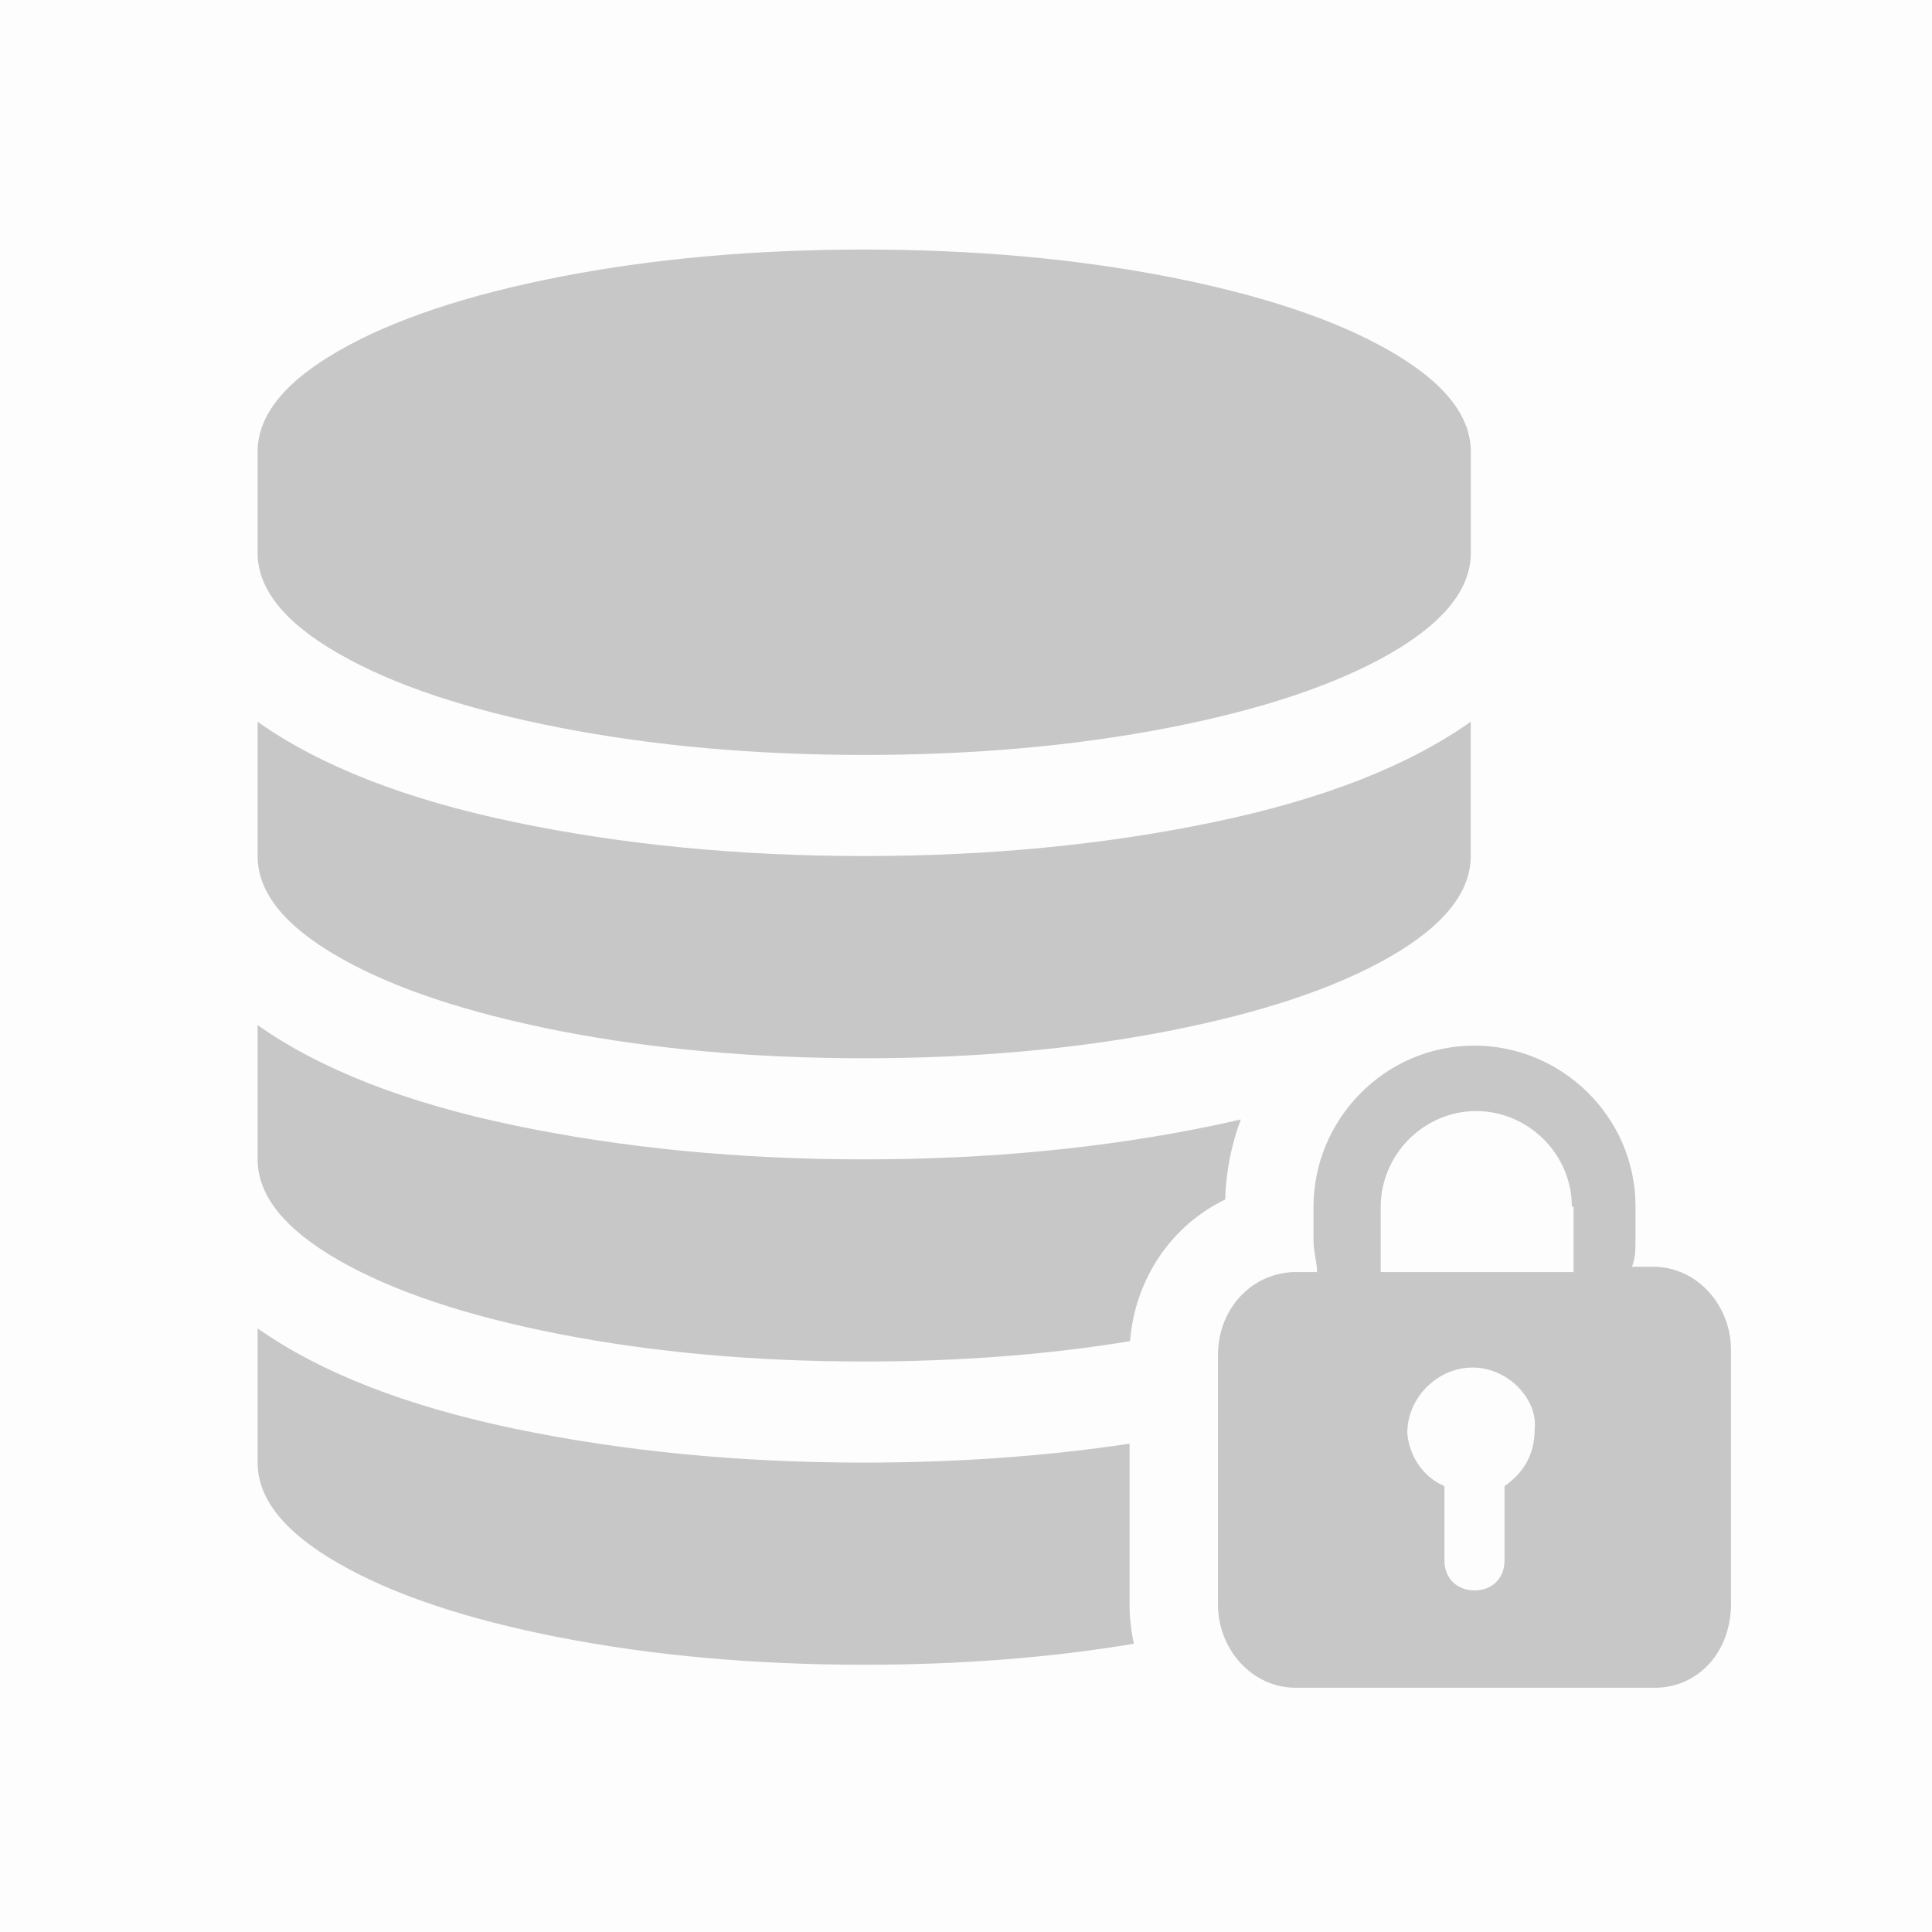 <svg width="24" height="24" viewBox="0 0 24 24" fill="none" xmlns="http://www.w3.org/2000/svg">
<rect opacity="0.01" width="24" height="24" fill="black"/>
<path fill-rule="evenodd" clip-rule="evenodd" d="M14.513 3.438C13.355 3.213 12.096 3.1 10.735 3.1C9.375 3.1 8.116 3.213 6.958 3.438C5.8 3.664 4.884 3.97 4.211 4.356C3.537 4.742 3.2 5.16 3.2 5.612V6.867C3.2 7.318 3.537 7.737 4.211 8.122C4.884 8.508 5.8 8.815 6.958 9.04C8.116 9.265 9.375 9.378 10.735 9.378C12.096 9.378 13.355 9.266 14.513 9.041C15.671 8.815 16.586 8.509 17.26 8.124C17.933 7.738 18.271 7.319 18.271 6.868V5.612C18.271 5.16 17.933 4.742 17.26 4.356C16.586 3.97 15.671 3.664 14.513 3.438ZM15.081 10.212C13.734 10.494 12.286 10.634 10.735 10.634C9.185 10.634 7.737 10.494 6.389 10.212C5.041 9.931 3.978 9.516 3.2 8.966V10.634C3.2 11.086 3.537 11.505 4.211 11.89C4.885 12.276 5.801 12.581 6.958 12.808C8.116 13.033 9.375 13.146 10.735 13.146C12.096 13.146 13.355 13.033 14.512 12.808C15.67 12.582 16.585 12.276 17.259 11.89C17.932 11.505 18.27 11.086 18.27 10.634V8.966C17.492 9.516 16.428 9.931 15.081 10.212ZM14.032 19.933C14.032 20.099 14.05 20.262 14.086 20.419C13.048 20.593 11.931 20.68 10.735 20.68C9.375 20.68 8.116 20.567 6.958 20.342C5.8 20.117 4.884 19.81 4.211 19.424C3.537 19.039 3.2 18.62 3.2 18.169V16.501C3.978 17.05 5.041 17.465 6.389 17.747C7.737 18.028 9.185 18.169 10.735 18.169C11.891 18.169 12.989 18.09 14.032 17.934V19.933ZM10.735 16.913C11.912 16.913 13.014 16.829 14.038 16.66C14.099 15.878 14.561 15.217 15.22 14.901C15.229 14.553 15.297 14.218 15.414 13.906C15.305 13.932 15.194 13.956 15.081 13.98C13.734 14.261 12.286 14.402 10.735 14.402C9.185 14.402 7.737 14.261 6.389 13.98C5.041 13.699 3.978 13.283 3.2 12.734V14.401C3.2 14.852 3.537 15.271 4.211 15.657C4.884 16.042 5.8 16.349 6.958 16.574C8.116 16.799 9.375 16.913 10.735 16.913ZM16.097 20.966H20.558C21.086 20.966 21.525 20.526 21.503 19.867V16.769C21.503 16.219 21.086 15.736 20.536 15.736H20.273C20.317 15.626 20.317 15.516 20.317 15.362V14.989C20.317 13.868 19.394 12.989 18.317 12.989C17.196 12.989 16.317 13.912 16.317 14.989V15.428C16.317 15.483 16.328 15.549 16.339 15.615L16.339 15.615C16.35 15.681 16.361 15.747 16.361 15.802H16.097C15.57 15.802 15.13 16.241 15.13 16.835V19.933C15.13 20.483 15.548 20.966 16.097 20.966ZM17.943 19.384V18.461C17.68 18.351 17.504 18.087 17.482 17.802C17.482 17.362 17.855 16.988 18.295 16.988C18.734 16.988 19.108 17.384 19.064 17.758C19.064 18.087 18.91 18.307 18.69 18.461V19.384C18.69 19.604 18.537 19.757 18.317 19.757C18.097 19.757 17.943 19.604 17.943 19.384ZM19.526 14.989C19.526 14.329 18.976 13.802 18.339 13.802C17.68 13.802 17.152 14.351 17.152 14.989V15.802H19.547V14.989H19.526Z" fill="#C7C7C7"/>
</svg>
